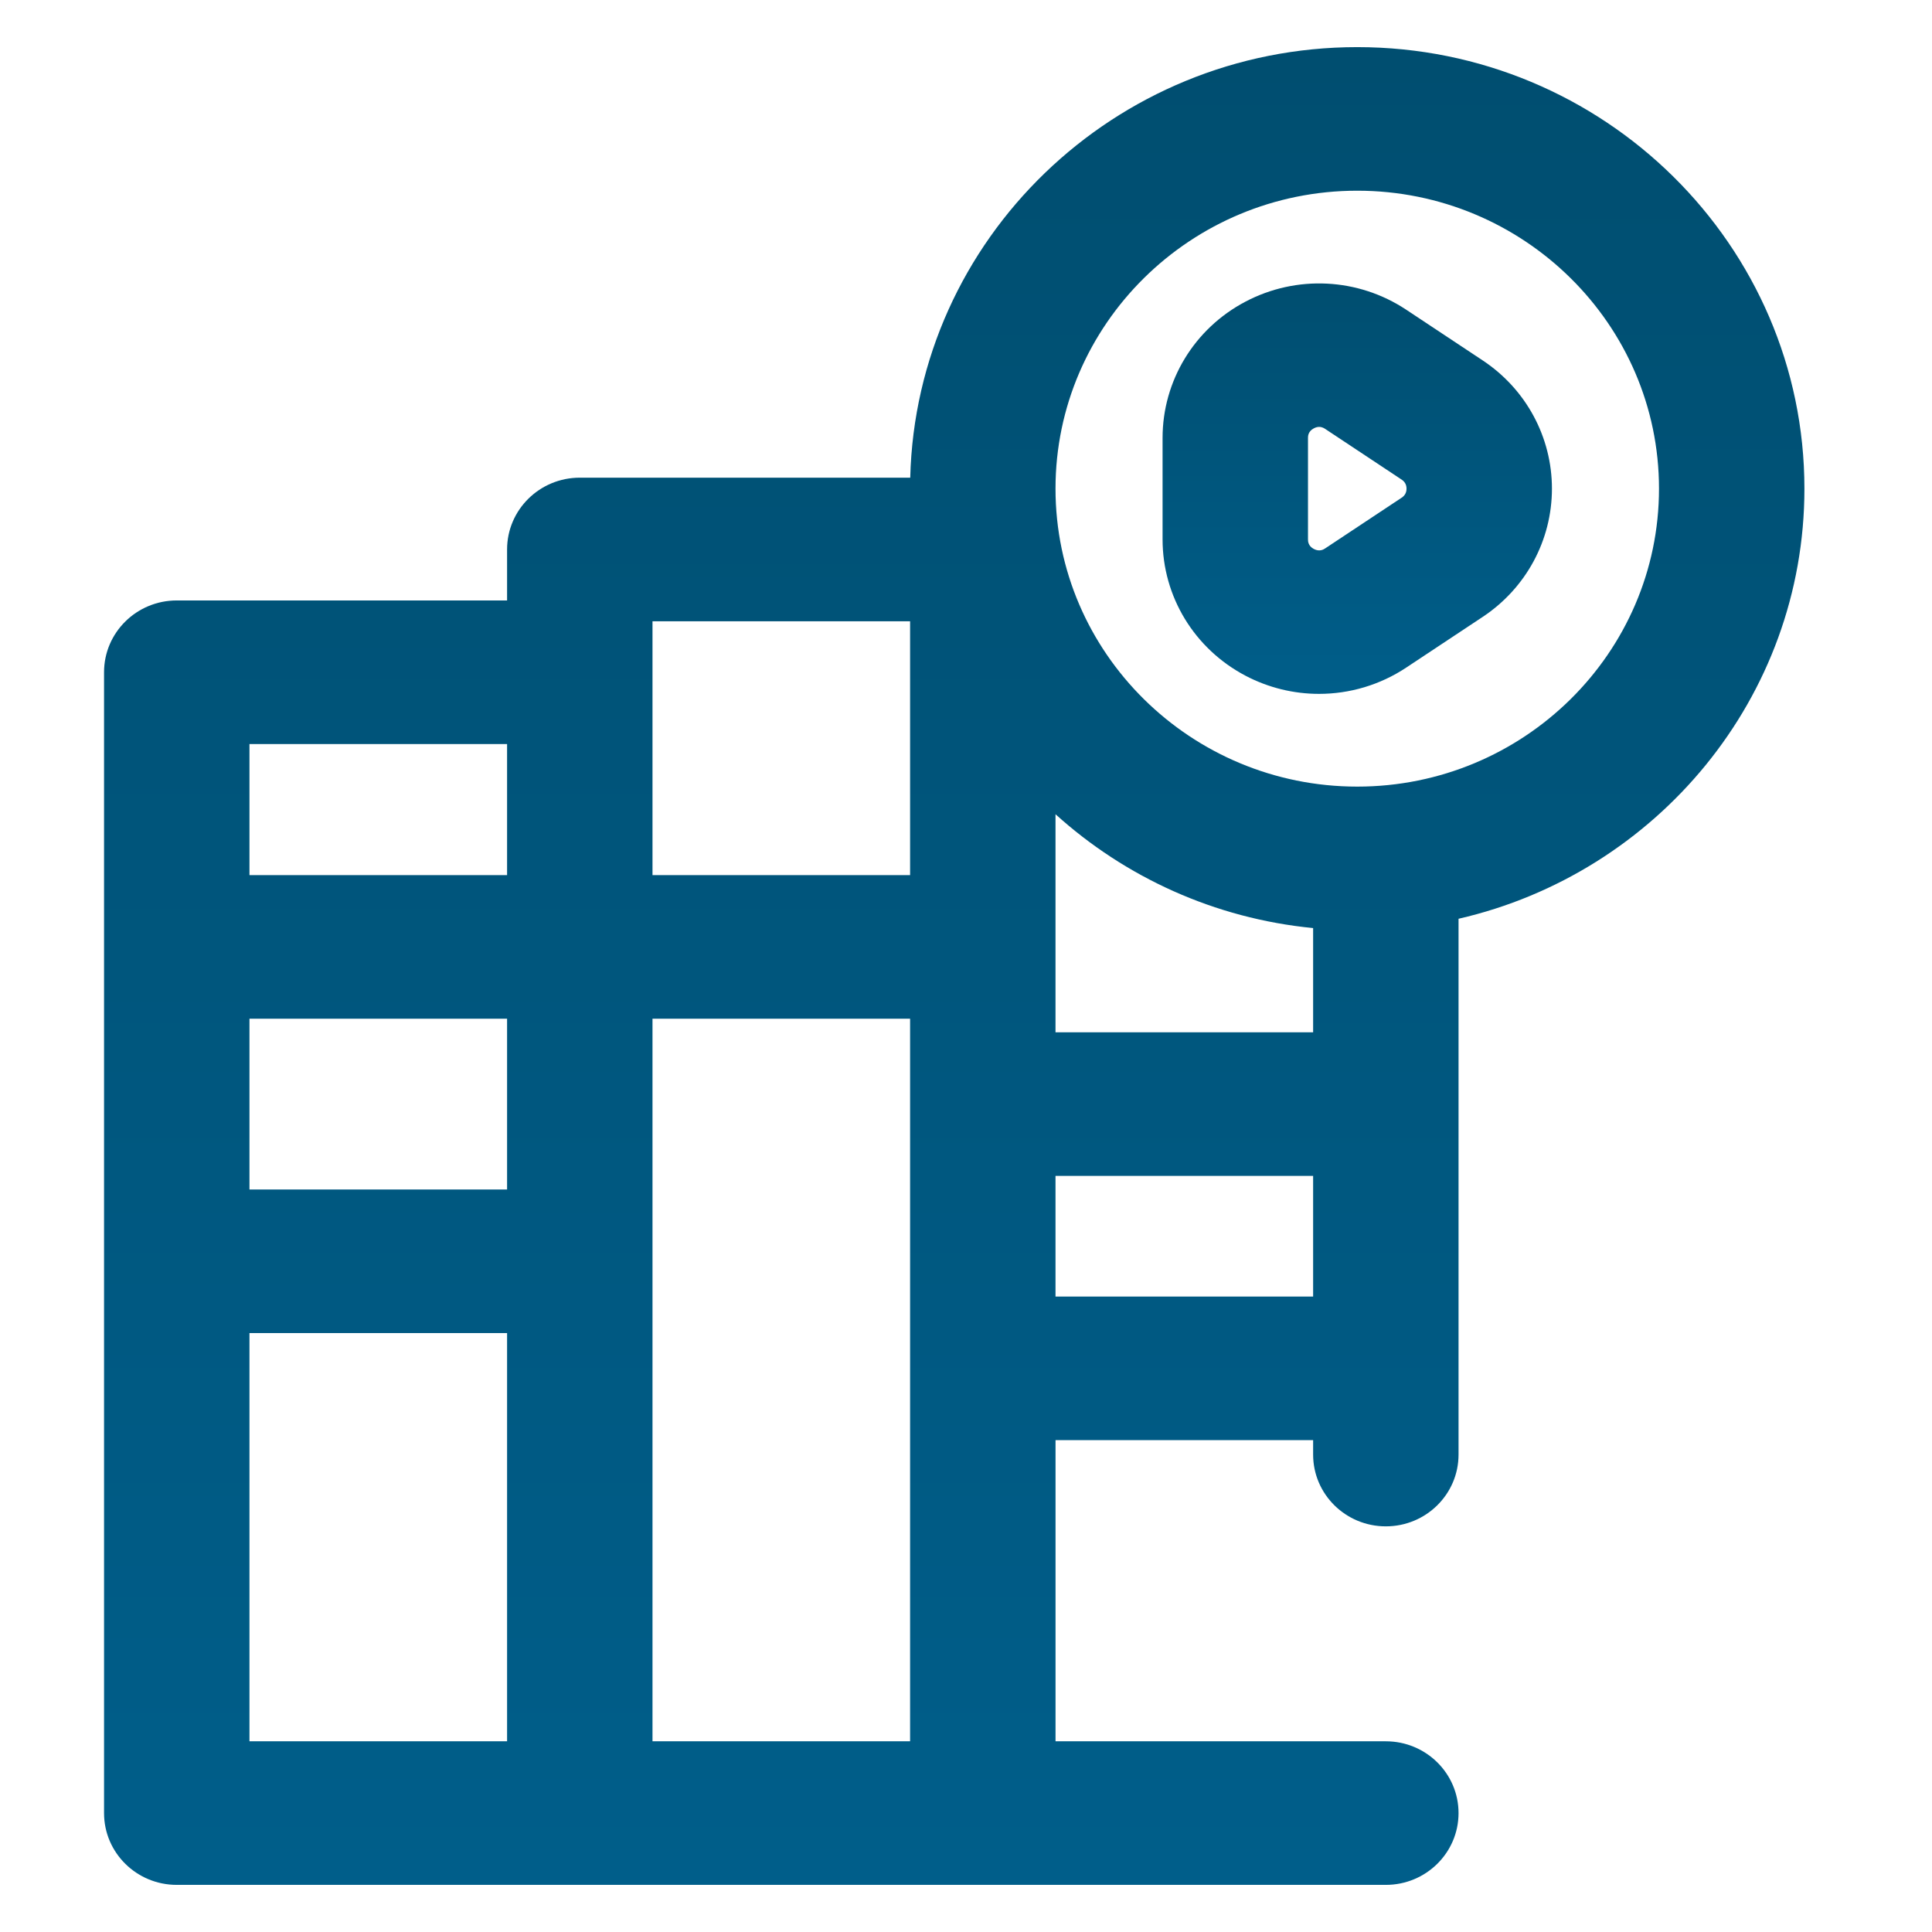 <svg width="82" height="82" viewBox="0 0 82 82" fill="none" xmlns="http://www.w3.org/2000/svg">
<path d="M62.93 15.297L59.684 13.145C57.644 11.792 55.029 11.661 52.86 12.803C50.691 13.944 49.343 16.161 49.343 18.588V22.892C49.343 25.319 50.691 27.536 52.86 28.678C53.842 29.194 54.914 29.45 55.984 29.45C57.278 29.45 58.567 29.076 59.684 28.335L62.93 26.183H62.93C64.77 24.963 65.869 22.929 65.869 20.74C65.869 18.552 64.771 16.517 62.93 15.297V15.297ZM59.49 21.124L56.244 23.276C56.186 23.314 56.011 23.431 55.763 23.3C55.515 23.17 55.515 22.96 55.515 22.892V18.588C55.515 18.519 55.515 18.31 55.763 18.18C55.847 18.135 55.924 18.119 55.989 18.119C56.117 18.119 56.206 18.179 56.244 18.204L59.49 20.356C59.627 20.447 59.697 20.576 59.697 20.74C59.697 20.904 59.628 21.033 59.49 21.124Z" fill="url(#paint0_linear_11_233)"/>
<path d="M76.585 20.74C76.585 10.407 68.071 2 57.606 2C47.299 2 38.884 10.155 38.633 20.274H24.608C22.903 20.274 21.522 21.639 21.522 23.321V25.485H7.502C5.798 25.485 4.416 26.849 4.416 28.532V76.953C4.416 78.636 5.798 80 7.502 80H58.819C60.524 80 61.905 78.636 61.905 76.953C61.905 75.27 60.524 73.906 58.819 73.906H44.8V61.123H55.733V61.737C55.733 63.419 57.115 64.783 58.819 64.783C60.524 64.783 61.905 63.419 61.905 61.737V38.995C70.306 37.067 76.585 29.614 76.585 20.74V20.74ZM44.799 34.559C47.745 37.222 51.541 38.982 55.733 39.39V43.815H44.799V34.559ZM27.694 26.368H38.627V37.142H27.694V26.368ZM10.588 43.236H21.522V50.486H10.588V43.236ZM21.522 31.579V37.142H10.588V31.579H21.522ZM10.588 56.58H21.522V73.906H10.588V56.58ZM27.694 43.236H38.627V73.906H27.694V43.236ZM44.799 55.029V49.908H55.733V55.029H44.799ZM57.606 33.386C50.544 33.386 44.799 27.713 44.799 20.74C44.799 13.767 50.544 8.094 57.606 8.094C64.668 8.094 70.413 13.767 70.413 20.74C70.413 27.713 64.668 33.386 57.606 33.386Z" fill="url(#paint1_linear_11_233)"/>
<defs>
<linearGradient id="paint0_linear_11_233" x1="57.606" y1="12.03" x2="57.606" y2="29.45" gradientUnits="userSpaceOnUse">
<stop stop-color="#004E70"/>
<stop offset="1" stop-color="#005E8A"/>
</linearGradient>
<linearGradient id="paint1_linear_11_233" x1="40.5" y1="2" x2="40.5" y2="80" gradientUnits="userSpaceOnUse">
<stop stop-color="#004E70"/>
<stop offset="1" stop-color="#005E8A"/>
</linearGradient>
</defs>
</svg>
